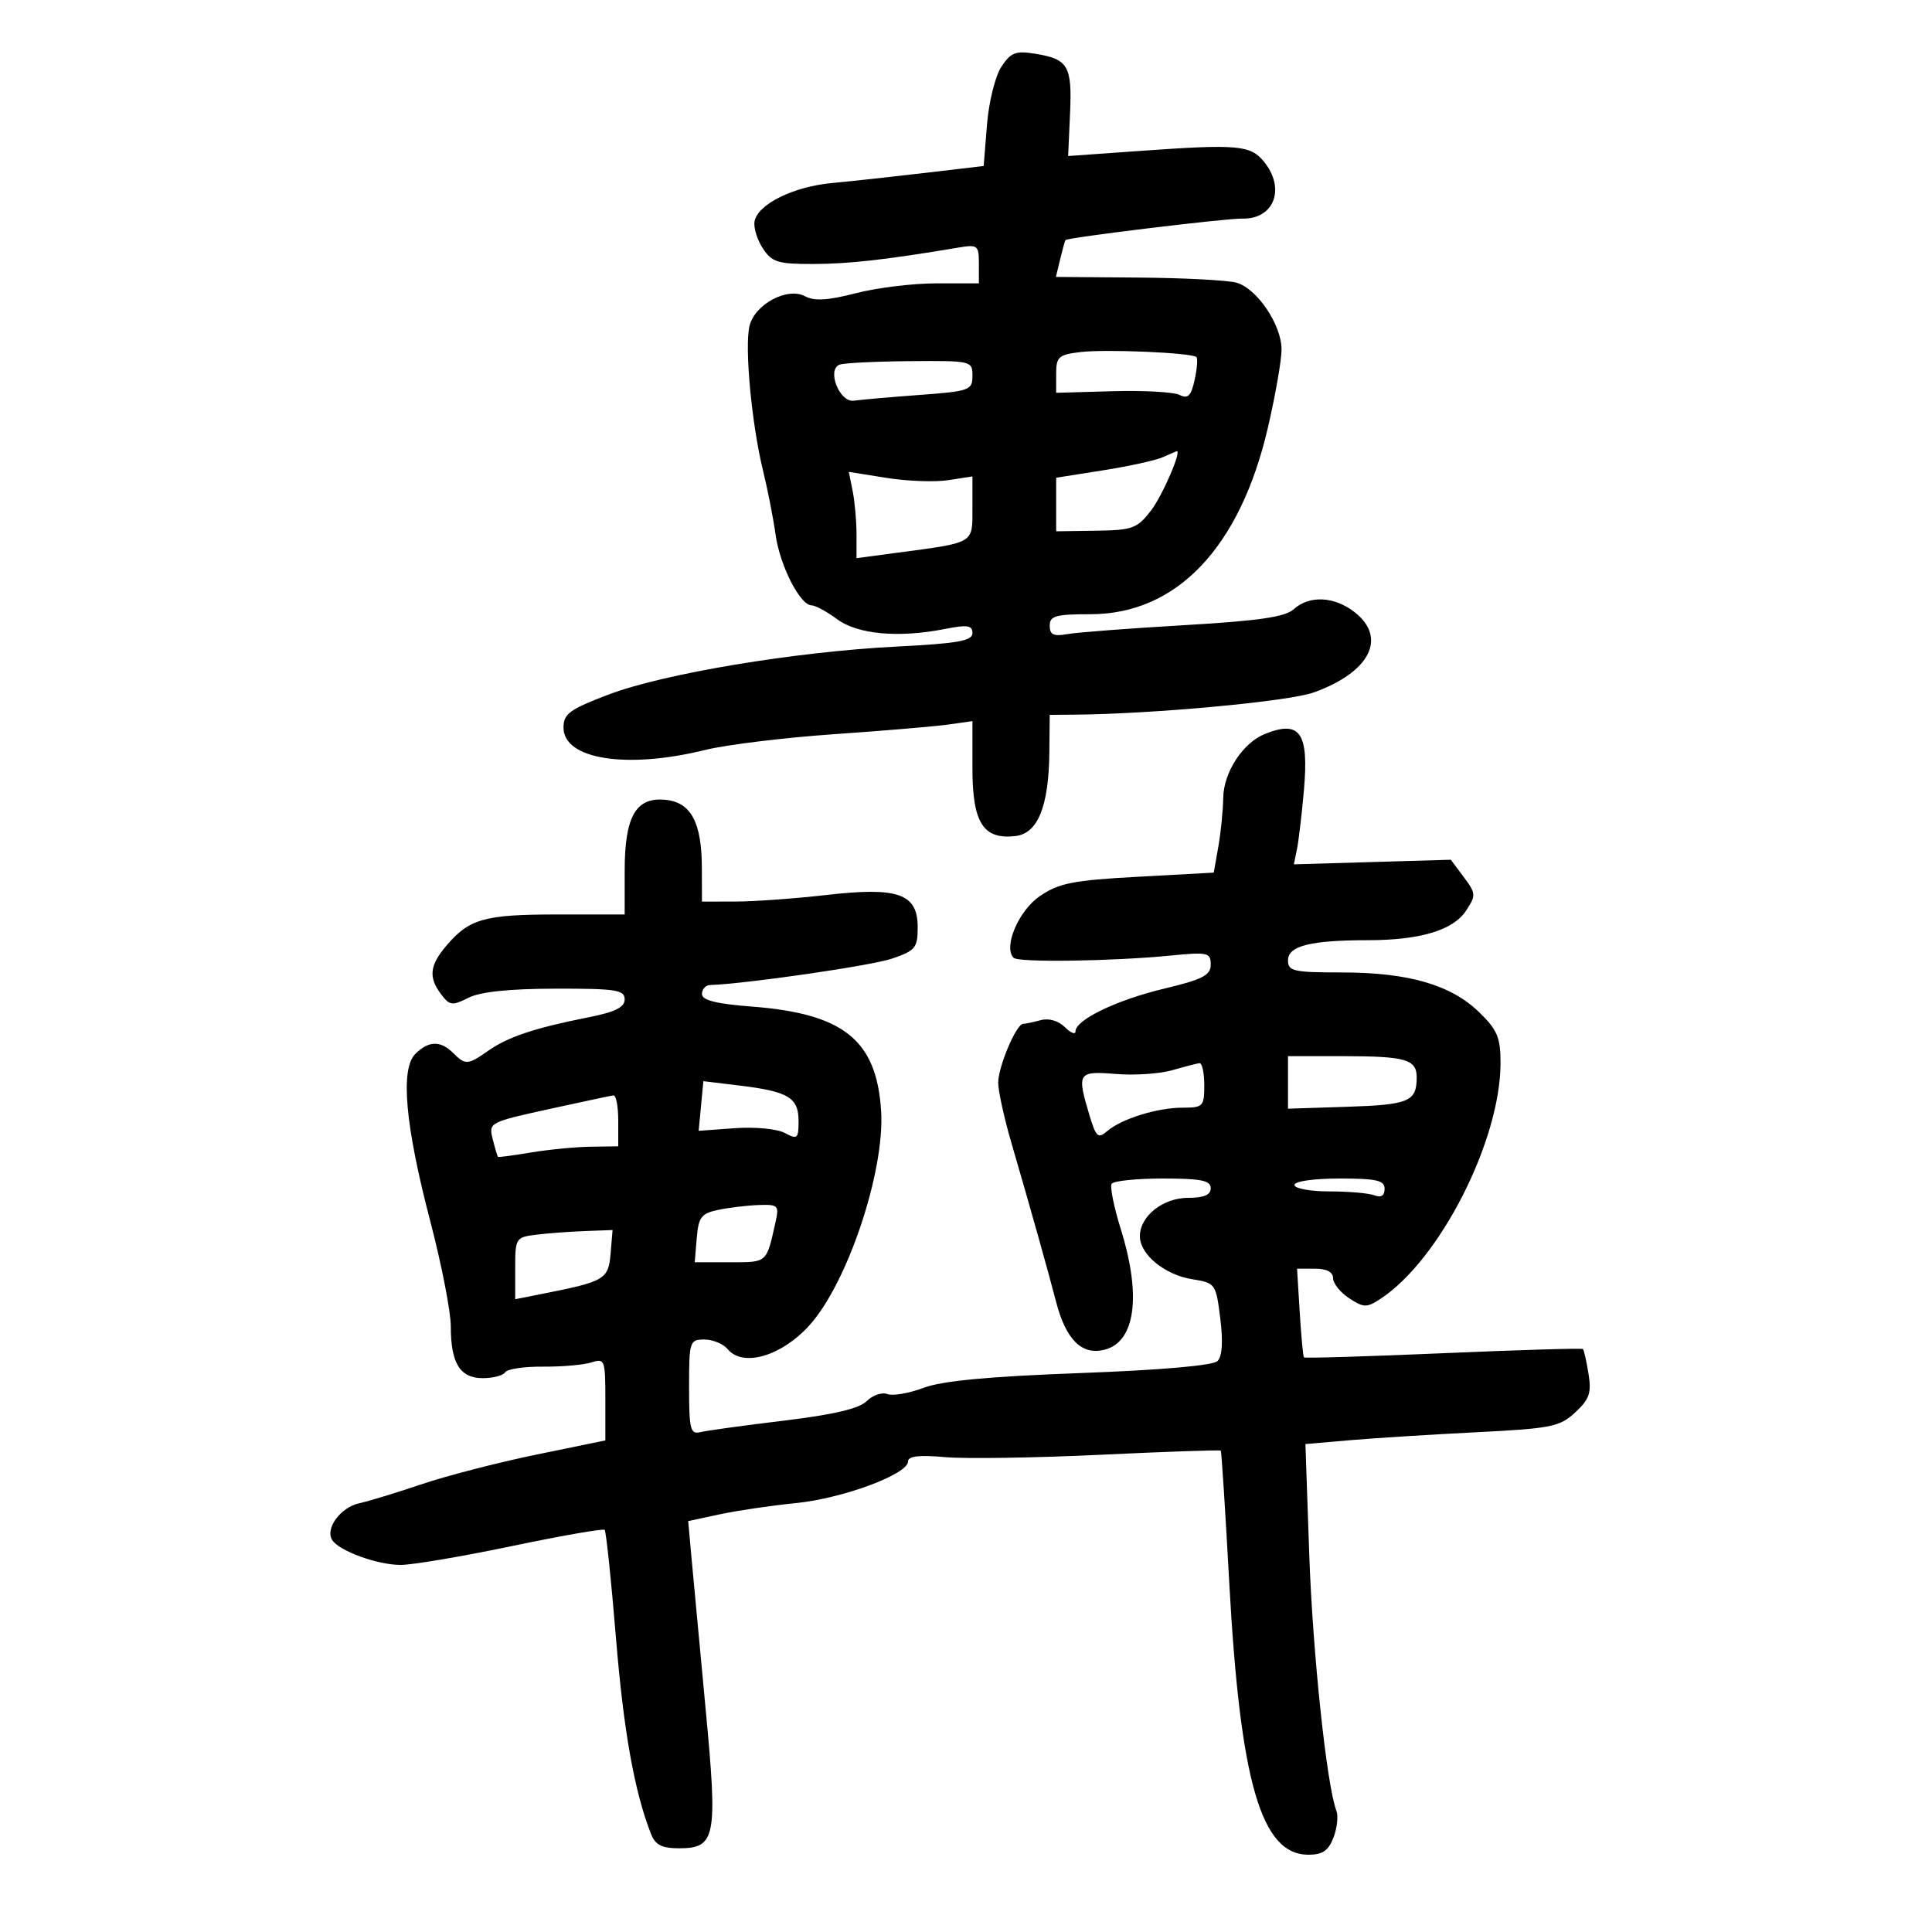 <svg xmlns="http://www.w3.org/2000/svg" width="300" height="300" viewBox="0 0 300 300" version="1.1">
	<path d="M 155.483 10.385 C 154.534 11.834, 153.541 15.850, 153.257 19.388 L 152.744 25.776 143.622 26.851 C 138.605 27.443, 132.094 28.152, 129.153 28.427 C 123.178 28.988, 117.680 31.707, 117.170 34.353 C 116.986 35.313, 117.557 37.201, 118.440 38.549 C 119.861 40.718, 120.763 40.999, 126.273 40.992 C 131.774 40.986, 137.620 40.326, 148.750 38.456 C 151.825 37.939, 152 38.074, 152 40.955 L 152 44 145.394 44 C 141.761 44, 136.132 44.688, 132.885 45.530 C 128.552 46.653, 126.453 46.778, 124.999 46 C 122.272 44.540, 117.234 47.219, 116.391 50.578 C 115.590 53.771, 116.699 65.761, 118.467 73 C 119.205 76.025, 120.090 80.540, 120.433 83.033 C 121.092 87.815, 124.245 94, 126.026 94 C 126.606 94, 128.387 94.966, 129.984 96.146 C 133.184 98.512, 139.529 99.086, 146.750 97.662 C 150.223 96.977, 151 97.097, 151 98.313 C 151 99.514, 148.723 99.918, 139.250 100.398 C 123.456 101.199, 103.063 104.594, 94.500 107.849 C 88.445 110.150, 87.500 110.842, 87.500 112.975 C 87.500 117.914, 97.280 119.460, 109.500 116.452 C 112.800 115.639, 121.800 114.539, 129.500 114.006 C 137.200 113.473, 145.188 112.798, 147.250 112.507 L 151 111.976 151 119.333 C 151 127.758, 152.675 130.396, 157.662 129.825 C 161.166 129.424, 162.860 125.229, 162.944 116.750 L 163 111 166.750 110.973 C 178.878 110.885, 200.075 108.925, 203.972 107.531 C 212.696 104.411, 215.440 99.065, 210.365 95.073 C 207.219 92.598, 203.320 92.401, 200.896 94.594 C 199.553 95.809, 195.494 96.400, 183.817 97.081 C 175.393 97.572, 167.262 98.193, 165.750 98.462 C 163.593 98.845, 163 98.564, 163 97.162 C 163 95.634, 163.917 95.375, 169.329 95.375 C 182.718 95.375, 192.566 85.013, 196.885 66.376 C 198.048 61.358, 199 55.912, 199 54.274 C 199 50.434, 195.182 44.781, 191.989 43.892 C 190.620 43.511, 183.754 43.155, 176.731 43.100 L 163.962 43 164.622 40.250 C 164.984 38.737, 165.355 37.401, 165.444 37.280 C 165.736 36.885, 190.432 33.884, 192.896 33.944 C 197.858 34.064, 199.673 29.267, 196.250 25.082 C 194.169 22.537, 192.137 22.360, 177.180 23.423 L 165.860 24.228 166.156 17.640 C 166.489 10.230, 165.878 9.179, 160.762 8.349 C 157.694 7.851, 156.958 8.135, 155.483 10.385 M 167.750 54.669 C 164.371 55.076, 164 55.411, 164 58.057 L 164 60.994 172.750 60.747 C 177.563 60.611, 182.245 60.869, 183.155 61.321 C 184.469 61.972, 184.952 61.493, 185.500 58.999 C 185.880 57.271, 186.009 55.675, 185.787 55.453 C 185.105 54.772, 171.727 54.190, 167.750 54.669 M 130.350 56.629 C 128.342 57.451, 130.388 62.545, 132.596 62.220 C 133.643 62.067, 138.213 61.666, 142.750 61.329 C 150.579 60.749, 151 60.598, 151 58.359 C 151 56.036, 150.850 56.001, 141.250 56.079 C 135.887 56.122, 130.982 56.370, 130.350 56.629 M 180.500 71.015 C 179.400 71.499, 175.238 72.410, 171.250 73.038 L 164 74.181 164 78.340 L 163.999 82.500 170.191 82.410 C 175.859 82.327, 176.581 82.062, 178.727 79.280 C 180.534 76.936, 183.636 69.709, 182.680 70.068 C 182.581 70.105, 181.600 70.531, 180.500 71.015 M 132.402 76.261 C 132.731 77.905, 133 80.919, 133 82.959 L 133 86.669 139.250 85.836 C 151.439 84.212, 151 84.471, 151 78.909 L 151 73.976 147.250 74.559 C 145.188 74.879, 140.868 74.720, 137.652 74.206 L 131.804 73.272 132.402 76.261 M 196.388 113.980 C 192.982 115.356, 190.005 119.930, 189.942 123.885 C 189.911 125.873, 189.567 129.300, 189.178 131.500 L 188.471 135.500 176.705 136.142 C 166.620 136.692, 164.445 137.121, 161.476 139.142 C 158.164 141.396, 155.747 147.080, 157.397 148.731 C 158.143 149.476, 172.740 149.267, 181.750 148.381 C 187.546 147.812, 188 147.913, 188 149.776 C 188 151.443, 186.768 152.079, 180.750 153.520 C 173.377 155.284, 167 158.361, 167 160.153 C 167 160.697, 166.258 160.401, 165.351 159.494 C 164.362 158.505, 162.861 158.070, 161.601 158.409 C 160.445 158.719, 159.214 158.979, 158.864 158.986 C 157.805 159.009, 155 165.642, 155 168.123 C 155 169.399, 155.923 173.606, 157.051 177.472 C 159.982 187.513, 162.584 196.767, 164.004 202.200 C 165.532 208.047, 167.989 210.471, 171.495 209.591 C 176.292 208.387, 177.268 201.251, 174.050 190.913 C 172.977 187.467, 172.329 184.277, 172.609 183.824 C 172.889 183.371, 176.466 183, 180.559 183 C 186.507 183, 188 183.301, 188 184.500 C 188 185.548, 186.944 186, 184.500 186 C 180.573 186, 177 188.840, 177 191.961 C 177 194.790, 180.842 197.951, 185.111 198.634 C 188.732 199.213, 188.810 199.320, 189.485 204.725 C 189.934 208.321, 189.785 210.615, 189.056 211.344 C 188.361 212.039, 180.293 212.744, 167.720 213.210 C 153.489 213.738, 146.285 214.418, 143.399 215.506 C 141.143 216.356, 138.614 216.789, 137.778 216.468 C 136.942 216.147, 135.502 216.641, 134.578 217.565 C 133.415 218.728, 129.449 219.662, 121.699 220.598 C 115.539 221.342, 109.713 222.145, 108.750 222.382 C 107.202 222.763, 107 221.958, 107 215.406 C 107 208.275, 107.088 208, 109.378 208 C 110.685 208, 112.315 208.675, 113 209.500 C 115.349 212.331, 121.289 210.613, 125.640 205.845 C 131.561 199.355, 137.417 181.891, 136.819 172.502 C 136.120 161.513, 131.029 157.402, 116.758 156.302 C 111.202 155.873, 109 155.320, 109 154.352 C 109 153.608, 109.563 152.980, 110.250 152.956 C 115.945 152.758, 135.306 149.948, 138.500 148.857 C 142.139 147.614, 142.500 147.177, 142.500 144.009 C 142.500 138.757, 139.502 137.692, 128.324 138.973 C 123.471 139.529, 117.138 139.987, 114.250 139.992 L 109 140 108.985 134.750 C 108.965 127.695, 107.296 124.582, 103.323 124.194 C 98.732 123.745, 97 126.766, 97 135.223 L 97 142 86.434 142 C 75.212 142, 72.835 142.676, 69.286 146.878 C 66.699 149.941, 66.512 151.771, 68.515 154.418 C 69.825 156.150, 70.235 156.200, 72.733 154.938 C 74.583 154.003, 79.063 153.533, 86.248 153.520 C 95.652 153.502, 96.996 153.710, 96.998 155.179 C 97 156.425, 95.517 157.151, 91.250 157.995 C 83.055 159.615, 78.886 161.007, 75.846 163.139 C 72.638 165.388, 72.269 165.412, 70.357 163.500 C 68.410 161.553, 66.542 161.601, 64.493 163.650 C 62.132 166.011, 62.911 174.721, 66.819 189.658 C 68.569 196.345, 70 203.688, 70 205.974 C 70 211.692, 71.431 214, 74.976 214 C 76.574 214, 78.137 213.587, 78.449 213.082 C 78.761 212.577, 81.399 212.186, 84.312 212.212 C 87.224 212.238, 90.595 211.946, 91.803 211.562 C 93.909 210.894, 94 211.129, 94 217.266 L 94 223.666 83.250 225.879 C 77.337 227.095, 69.350 229.158, 65.500 230.462 C 61.650 231.766, 57.275 233.101, 55.779 233.428 C 52.879 234.063, 50.468 237.330, 51.576 239.123 C 52.625 240.821, 58.607 243, 62.220 243 C 64.026 243, 71.798 241.683, 79.491 240.073 C 87.185 238.463, 93.664 237.331, 93.890 237.557 C 94.116 237.783, 94.902 245.287, 95.637 254.234 C 96.836 268.823, 98.494 278.124, 101.079 284.750 C 101.756 286.485, 102.755 287, 105.443 287 C 111.136 287, 111.457 285.346, 109.593 265.619 C 108.703 256.204, 107.724 245.731, 107.418 242.348 L 106.862 236.195 111.776 235.141 C 114.480 234.562, 119.798 233.777, 123.596 233.399 C 130.895 232.670, 141 228.915, 141 226.931 C 141 226.104, 142.713 225.904, 146.750 226.262 C 149.912 226.543, 160.791 226.377, 170.924 225.894 C 181.057 225.410, 189.444 225.124, 189.561 225.257 C 189.678 225.391, 190.264 234.500, 190.863 245.500 C 192.567 276.775, 195.819 288, 203.180 288 C 205.370 288, 206.290 287.367, 207.066 285.328 C 207.624 283.858, 207.829 281.997, 207.520 281.192 C 206.012 277.262, 203.832 256.688, 203.300 241.366 L 202.705 224.233 209.602 223.636 C 213.396 223.308, 222.230 222.752, 229.233 222.400 C 240.889 221.815, 242.188 221.555, 244.603 219.317 C 246.807 217.274, 247.146 216.287, 246.663 213.312 C 246.345 211.354, 245.954 209.629, 245.793 209.477 C 245.632 209.326, 235.873 209.618, 224.107 210.125 C 212.341 210.633, 202.606 210.925, 202.473 210.774 C 202.341 210.623, 202.046 207.463, 201.819 203.750 L 201.405 197 204.203 197 C 206.003 197, 207 197.526, 207 198.477 C 207 199.289, 208.125 200.691, 209.500 201.592 C 211.760 203.073, 212.225 203.082, 214.344 201.694 C 223.561 195.655, 233 177.123, 233 165.066 C 233 161.077, 232.509 159.917, 229.647 157.143 C 225.279 152.909, 218.657 151, 208.341 151 C 200.852 151, 200 150.808, 200 149.125 C 200 146.879, 203.463 146.003, 212.375 145.994 C 220.551 145.987, 225.659 144.449, 227.662 141.393 C 229.208 139.033, 229.187 138.727, 227.294 136.193 L 225.282 133.500 213.095 133.857 L 200.908 134.213 201.392 131.857 C 201.659 130.561, 202.147 126.417, 202.477 122.649 C 203.256 113.743, 201.868 111.766, 196.388 113.980 M 200 168.079 L 200 172.158 209.250 171.858 C 218.756 171.549, 219.958 171.045, 219.985 167.357 C 220.005 164.486, 218.330 164, 208.418 164 L 200 164 200 168.079 M 182 166.189 C 180.075 166.743, 176.137 167.003, 173.250 166.766 C 167.365 166.283, 167.188 166.559, 169.161 173.143 C 170.184 176.557, 170.512 176.855, 171.911 175.651 C 174.148 173.726, 179.697 172, 183.649 172 C 186.812 172, 187 171.804, 187 168.500 C 187 166.575, 186.662 165.041, 186.250 165.090 C 185.838 165.140, 183.925 165.634, 182 166.189 M 108.854 171.738 L 108.486 175.592 114.103 175.186 C 117.236 174.960, 120.667 175.286, 121.860 175.925 C 123.826 176.977, 124 176.826, 124 174.070 C 124 170.436, 122.418 169.483, 114.861 168.567 L 109.221 167.884 108.854 171.738 M 85.177 172.234 C 75.977 174.257, 75.863 174.318, 76.508 176.890 C 76.868 178.323, 77.238 179.561, 77.331 179.640 C 77.424 179.719, 79.750 179.409, 82.500 178.952 C 85.250 178.494, 89.412 178.092, 91.750 178.060 L 96 178 96 174 C 96 171.800, 95.662 170.042, 95.250 170.093 C 94.838 170.144, 90.305 171.107, 85.177 172.234 M 201 184 C 201 184.550, 203.438 185, 206.418 185 C 209.398 185, 212.548 185.273, 213.418 185.607 C 214.456 186.005, 215 185.662, 215 184.607 C 215 183.284, 213.763 183, 208 183 C 204 183, 201 183.429, 201 184 M 111.500 187.873 C 108.894 188.426, 108.459 189, 108.190 192.254 L 107.879 196 113.372 196 C 119.198 196, 118.995 196.179, 120.426 189.750 C 121 187.171, 120.835 187.007, 117.769 187.118 C 115.971 187.183, 113.150 187.523, 111.500 187.873 M 83.250 191.723 C 80.090 192.116, 80 192.260, 80 196.934 L 80 201.742 84.250 200.900 C 93.914 198.987, 94.476 198.656, 94.810 194.684 L 95.121 191 90.810 191.160 C 88.440 191.248, 85.037 191.502, 83.250 191.723" stroke="none" fill="black" fill-rule="evenodd"/>
</svg>